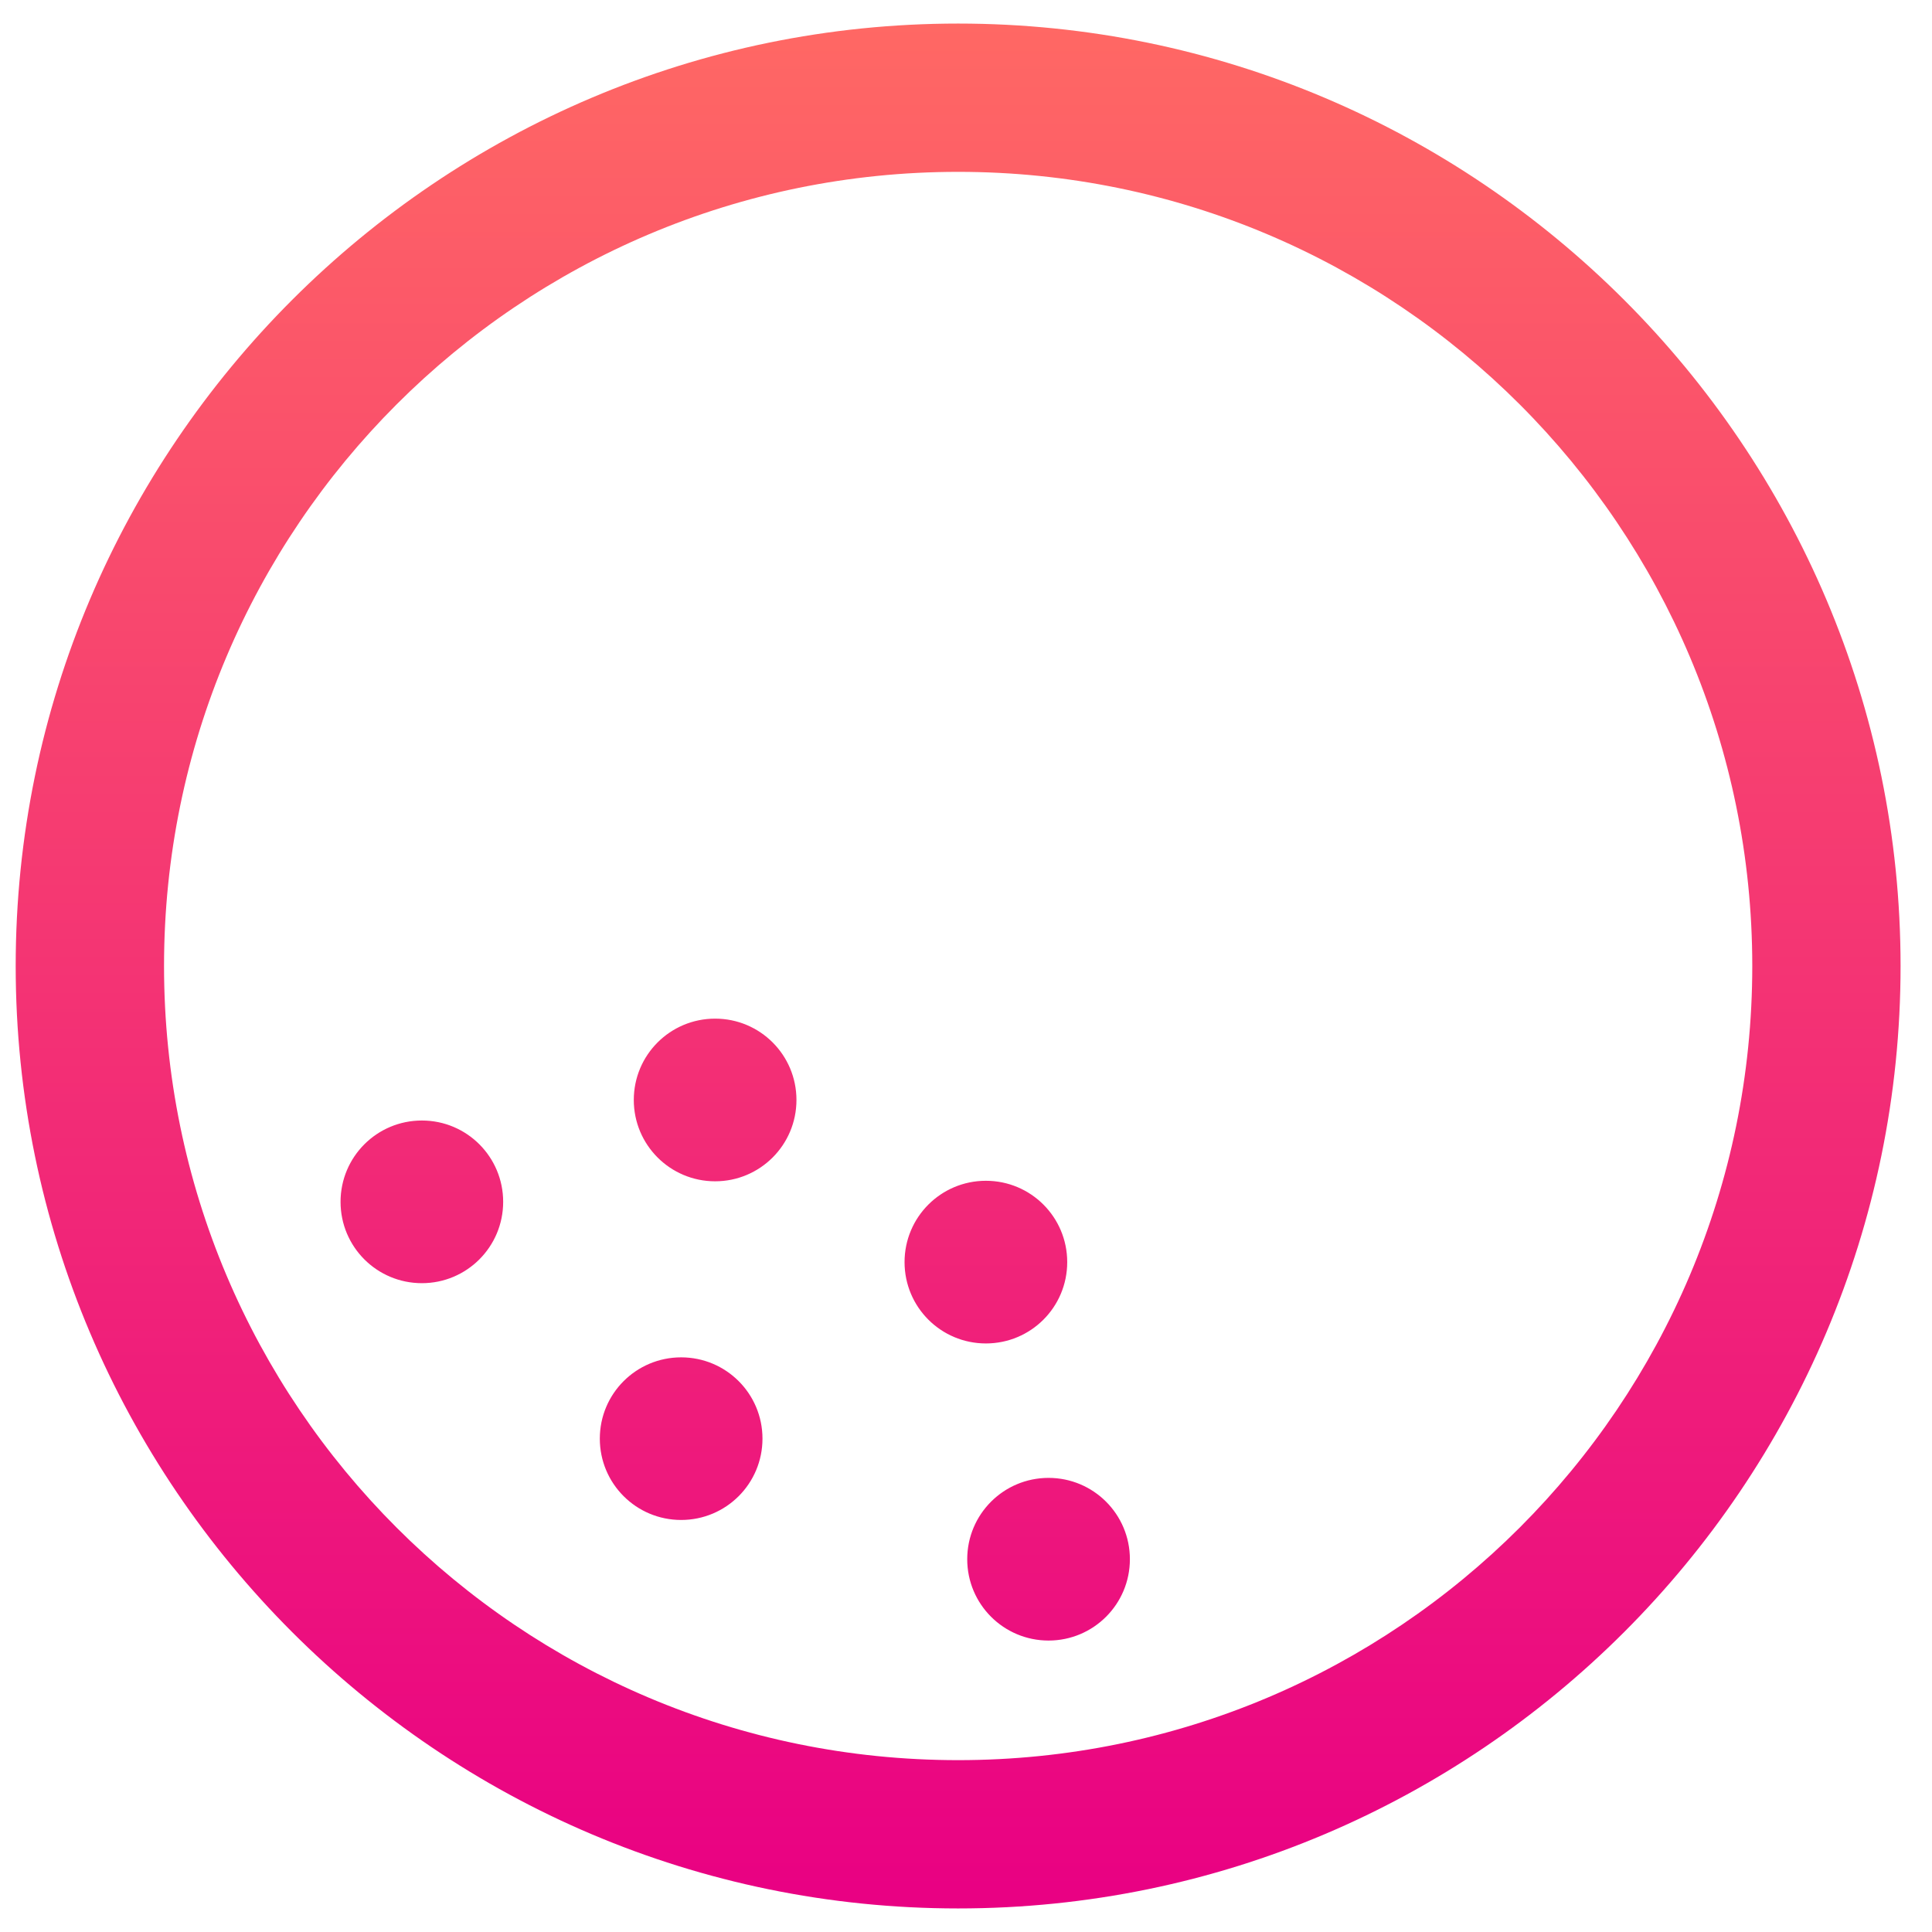 <svg width="41" height="41" viewBox="0 0 41 41" fill="none" xmlns="http://www.w3.org/2000/svg">
<g clip-path="url(#clip0_1_6434)">
<path d="M20.333 0.5C9.308 0.5 0.333 9.475 0.333 20.5C0.333 31.525 9.308 40.5 20.333 40.5C31.359 40.5 40.333 31.525 40.333 20.5C40.333 9.475 31.359 0.5 20.333 0.5ZM20.333 37.353C11.024 37.353 3.481 29.81 3.481 20.5C3.481 11.19 11.024 3.647 20.333 3.647C29.643 3.647 37.186 11.19 37.186 20.5C37.186 29.81 29.643 37.353 20.333 37.353ZM10.678 25.505C10.678 26.459 9.907 27.231 8.953 27.231C7.998 27.231 7.227 26.459 7.227 25.505C7.227 24.551 7.998 23.779 8.953 23.779C9.907 23.779 10.678 24.551 10.678 25.505ZM16.181 30.53C16.181 31.485 15.409 32.256 14.455 32.256C13.501 32.256 12.729 31.485 12.729 30.53C12.729 29.576 13.501 28.805 14.455 28.805C15.409 28.805 16.181 29.576 16.181 30.53ZM23.978 33.089C23.978 34.043 23.206 34.815 22.252 34.815C21.298 34.815 20.526 34.043 20.526 33.089C20.526 32.135 21.298 31.363 22.252 31.363C23.206 31.363 23.978 32.135 23.978 33.089ZM20.922 28.51C19.968 28.51 19.196 27.739 19.196 26.784C19.196 25.83 19.968 25.058 20.922 25.058C21.877 25.058 22.648 25.83 22.648 26.784C22.648 27.739 21.877 28.51 20.922 28.51ZM16.902 23.343C16.902 24.297 16.13 25.069 15.176 25.069C14.222 25.069 13.45 24.297 13.45 23.343C13.45 22.388 14.222 21.617 15.176 21.617C16.13 21.617 16.902 22.388 16.902 23.343Z" fill="url(#paint0_linear_1_6434)"/>
</g>
<defs>
<linearGradient id="paint0_linear_1_6434" x1="20.333" y1="0.5" x2="20.333" y2="40.5" gradientUnits="userSpaceOnUse">
<stop stop-color="#FF6864"/>
<stop offset="1" stop-color="#E90083"/>
</linearGradient>
<clipPath id="clip0_1_6434">
<rect width="40" height="40" fill="white" transform="translate(0.333 0.5)"/>
</clipPath>
</defs>
</svg>
